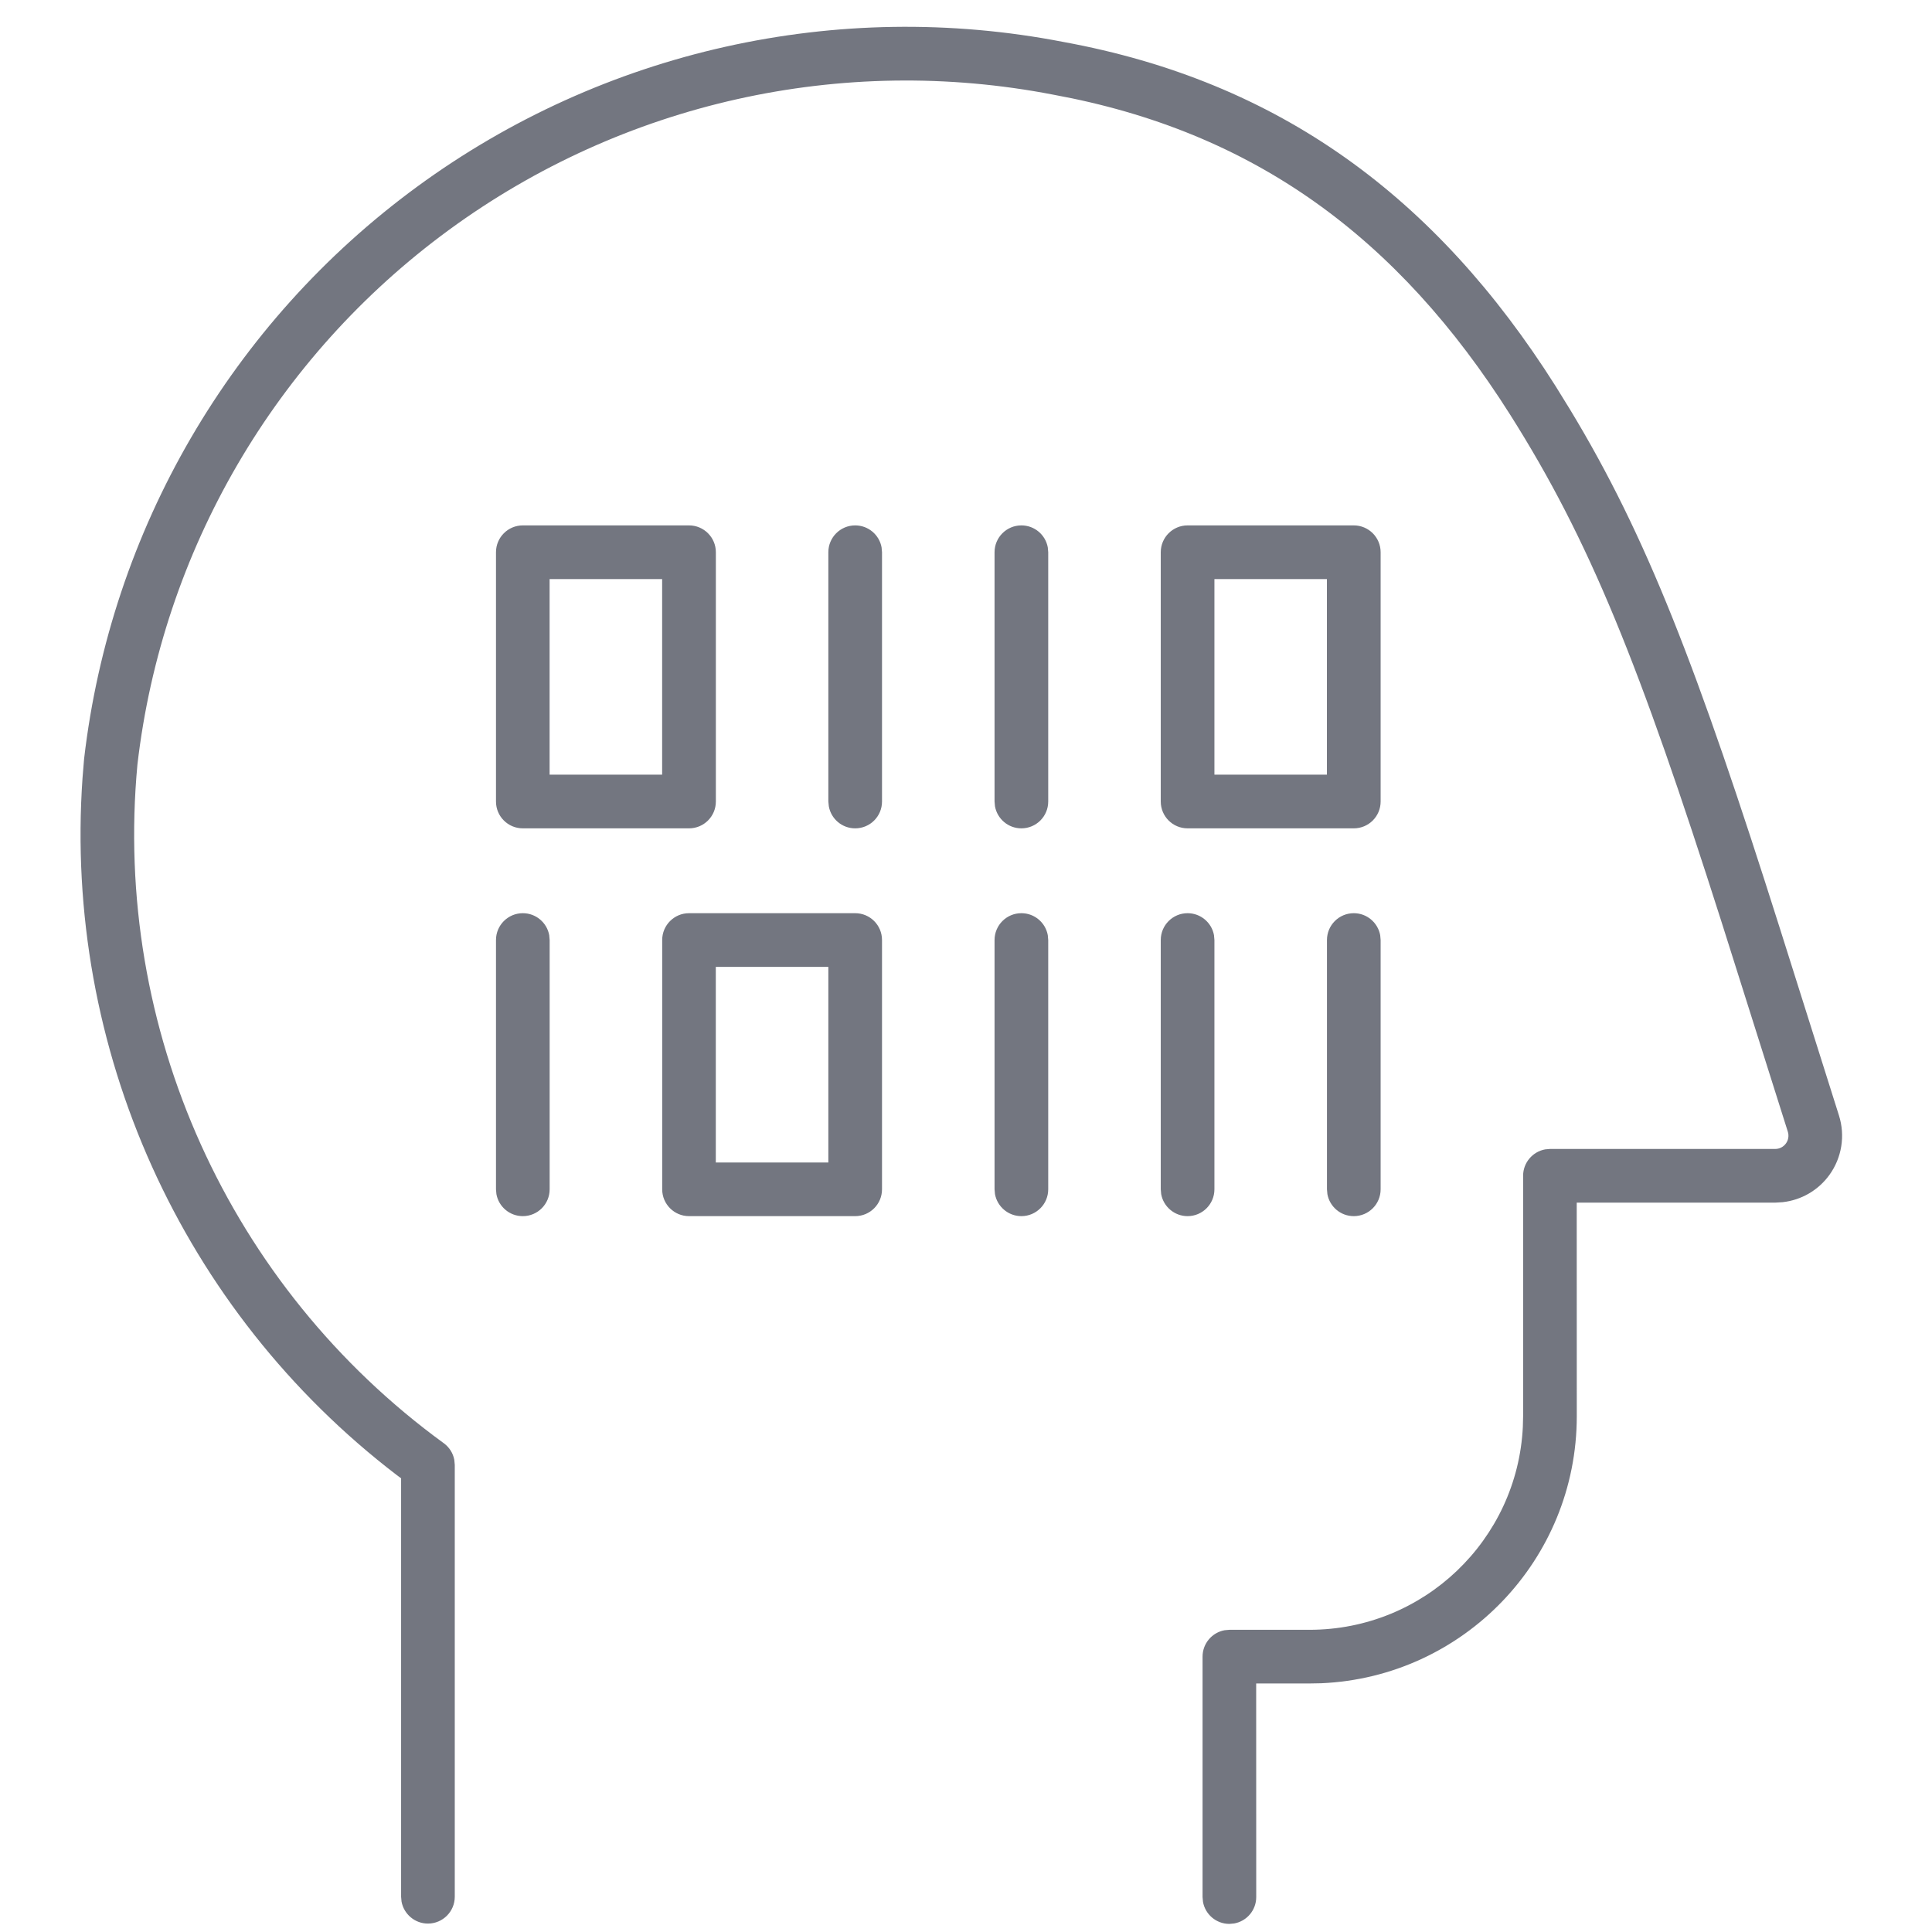 <?xml version="1.0" encoding="UTF-8"?>
<svg width="36px" height="36px" viewBox="0 0 36 36" version="1.1" xmlns="http://www.w3.org/2000/svg" xmlns:xlink="http://www.w3.org/1999/xlink">
    <!-- Generator: Sketch 62 (91390) - https://sketch.com -->
    <title>icon-category</title>
    <desc>Created with Sketch.</desc>
    <g id="icon-category" stroke="none" stroke-width="1" fill="none" fill-rule="evenodd">
        <path d="M19.811,0.781 C23.836,1.517 26.755,3.668 28.985,7.193 L29.258,7.635 C30.683,9.99 31.622,12.423 33.169,17.31 L34.266,20.784 C34.386,21.161 34.32,21.574 34.087,21.895 C33.88,22.18 33.564,22.363 33.215,22.401 L33.083,22.409 L29.38,22.409 L29.381,26.389 C29.381,29.067 27.267,31.252 24.617,31.365 L24.401,31.369 L23.407,31.369 L23.408,35.349 C23.408,35.595 23.231,35.799 22.997,35.841 L22.908,35.849 C22.662,35.849 22.458,35.672 22.416,35.439 L22.408,35.349 L22.408,30.869 C22.408,30.624 22.584,30.42 22.818,30.377 L22.908,30.369 L24.401,30.369 C26.532,30.369 28.273,28.694 28.376,26.588 L28.381,26.389 L28.381,21.909 C28.381,21.664 28.558,21.46 28.791,21.417 L28.881,21.409 L33.08,21.409 C33.158,21.409 33.232,21.371 33.278,21.307 C33.324,21.244 33.337,21.162 33.314,21.089 L32.078,17.178 C30.545,12.368 29.618,10.064 28.14,7.728 C26.052,4.427 23.365,2.448 19.626,1.764 C15.685,1 11.605,1.913 8.366,4.284 C5.127,6.654 3.023,10.268 2.561,14.244 C2.099,19.172 4.268,23.978 8.269,26.892 C8.372,26.967 8.442,27.078 8.465,27.201 L8.474,27.296 L8.474,35.343 C8.474,35.619 8.25,35.843 7.974,35.843 C7.729,35.843 7.525,35.666 7.482,35.433 L7.474,35.343 L7.474,27.546 L7.397,27.489 C3.386,24.421 1.183,19.54 1.538,14.492 L1.567,14.14 C2.062,9.876 4.311,6.012 7.775,3.477 C11.239,0.941 15.602,-0.035 19.811,0.781 Z M15.935,17.016 C16.212,17.016 16.435,17.24 16.435,17.516 L16.435,17.516 L16.435,22.161 C16.435,22.437 16.212,22.661 15.935,22.661 L15.935,22.661 L12.839,22.661 C12.563,22.661 12.339,22.437 12.339,22.161 L12.339,22.161 L12.339,17.516 C12.339,17.24 12.563,17.016 12.839,17.016 L12.839,17.016 Z M19.032,17.016 C19.278,17.016 19.482,17.193 19.524,17.426 L19.532,17.516 L19.532,22.161 C19.532,22.437 19.308,22.661 19.032,22.661 C18.787,22.661 18.583,22.484 18.54,22.251 L18.532,22.161 L18.532,17.516 C18.532,17.24 18.756,17.016 19.032,17.016 Z M22.129,17.016 C22.374,17.016 22.579,17.193 22.621,17.426 L22.629,17.516 L22.629,22.161 C22.629,22.437 22.405,22.661 22.129,22.661 C21.884,22.661 21.679,22.484 21.637,22.251 L21.629,22.161 L21.629,17.516 C21.629,17.24 21.853,17.016 22.129,17.016 Z M25.226,17.016 C25.471,17.016 25.675,17.193 25.718,17.426 L25.726,17.516 L25.726,22.161 C25.726,22.437 25.502,22.661 25.226,22.661 C24.98,22.661 24.776,22.484 24.734,22.251 L24.726,22.161 L24.726,17.516 C24.726,17.24 24.95,17.016 25.226,17.016 Z M9.742,17.016 C9.987,17.016 10.192,17.193 10.234,17.426 L10.242,17.516 L10.242,22.161 C10.242,22.437 10.018,22.661 9.742,22.661 C9.496,22.661 9.292,22.484 9.25,22.251 L9.242,22.161 L9.242,17.516 C9.242,17.24 9.466,17.016 9.742,17.016 Z M15.435,18.016 L13.338,18.016 L13.338,21.661 L15.435,21.661 L15.435,18.016 Z M12.839,9.79 C13.115,9.79 13.339,10.014 13.339,10.29 L13.339,10.29 L13.339,14.935 C13.339,15.212 13.115,15.435 12.839,15.435 L12.839,15.435 L9.742,15.435 C9.466,15.435 9.242,15.212 9.242,14.935 L9.242,14.935 L9.242,10.29 C9.242,10.014 9.466,9.79 9.742,9.79 L9.742,9.79 Z M15.935,9.79 C16.181,9.79 16.385,9.967 16.427,10.2 L16.435,10.29 L16.435,14.935 C16.435,15.212 16.212,15.435 15.935,15.435 C15.69,15.435 15.486,15.259 15.444,15.025 L15.435,14.935 L15.435,10.29 C15.435,10.014 15.659,9.79 15.935,9.79 Z M19.032,9.79 C19.278,9.79 19.482,9.967 19.524,10.2 L19.532,10.29 L19.532,14.935 C19.532,15.212 19.308,15.435 19.032,15.435 C18.787,15.435 18.583,15.259 18.54,15.025 L18.532,14.935 L18.532,10.29 C18.532,10.014 18.756,9.79 19.032,9.79 Z M25.226,9.79 C25.502,9.79 25.726,10.014 25.726,10.29 L25.726,10.29 L25.726,14.935 C25.726,15.212 25.502,15.435 25.226,15.435 L25.226,15.435 L22.129,15.435 C21.853,15.435 21.629,15.212 21.629,14.935 L21.629,14.935 L21.629,10.29 C21.629,10.014 21.853,9.79 22.129,9.79 L22.129,9.79 Z M12.338,10.79 L10.241,10.79 L10.241,14.435 L12.338,14.435 L12.338,10.79 Z M24.725,10.79 L22.629,10.79 L22.629,14.435 L24.725,14.435 L24.725,10.79 Z" id="Combined-Shape" fill="#737680" fill-rule="nonzero"></path>
    </g>
</svg>